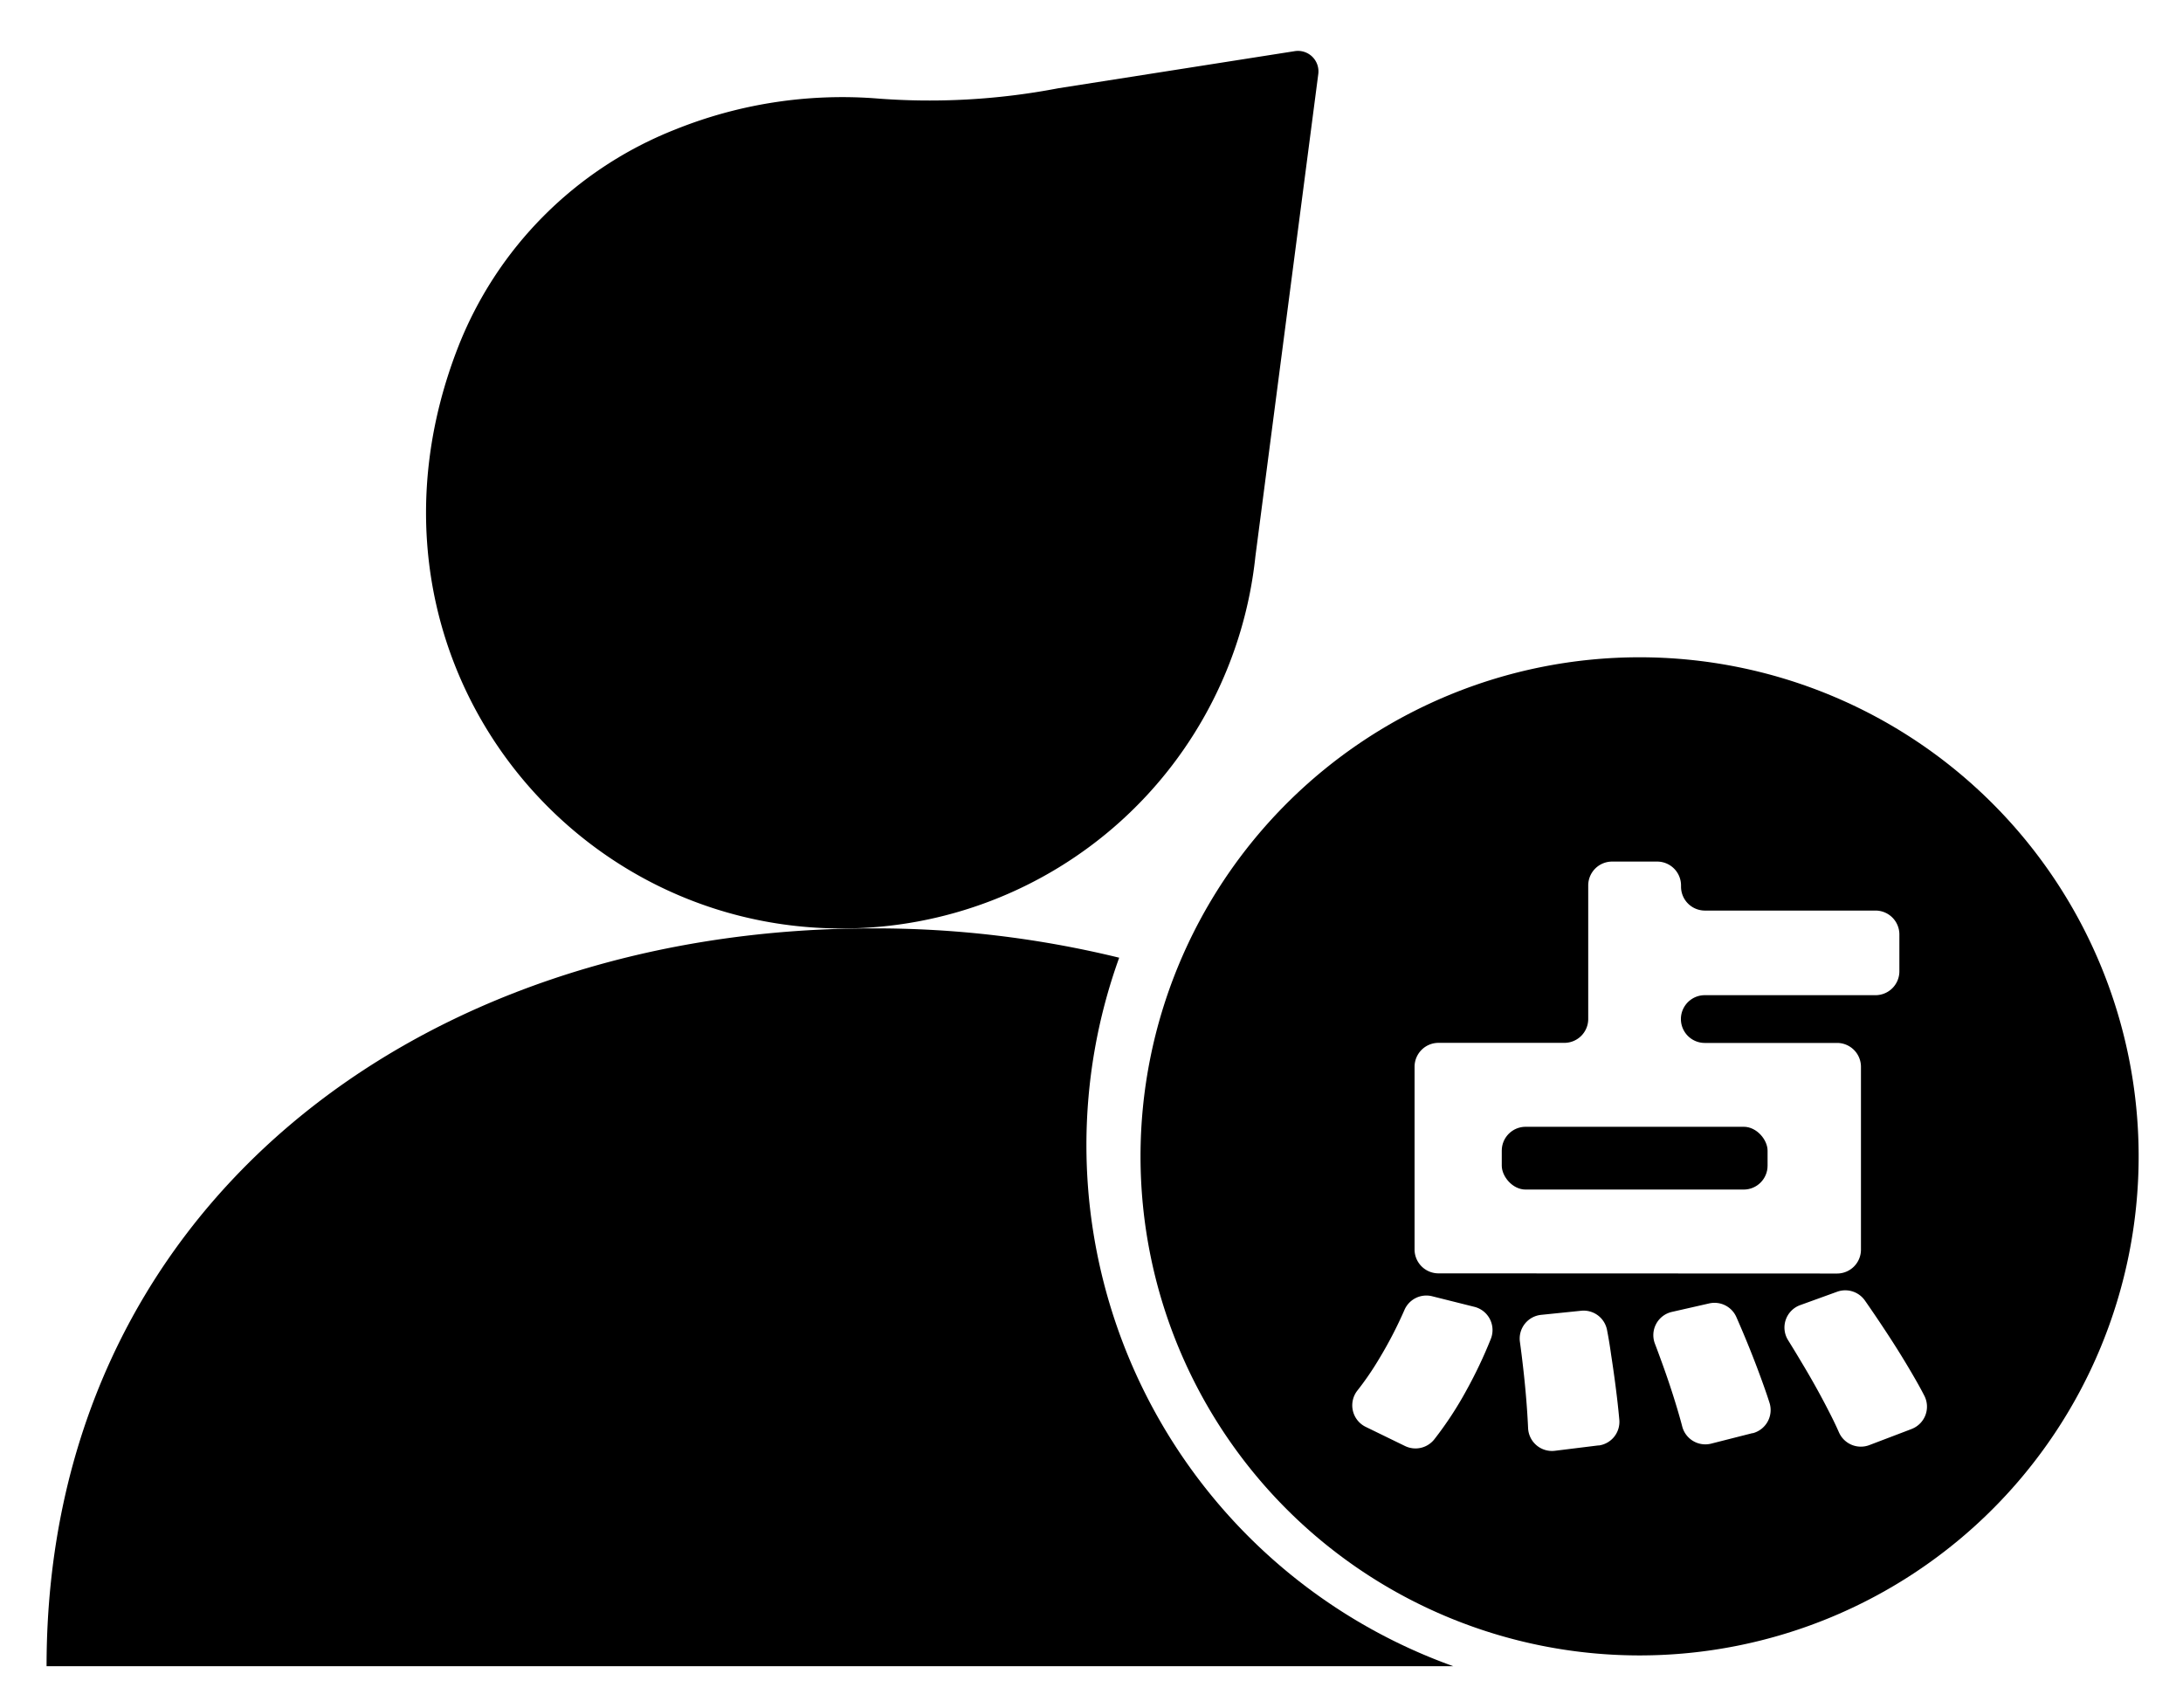 <svg id="图层_1" data-name="图层 1" xmlns="http://www.w3.org/2000/svg" viewBox="0 0 533 417"><title>后台图标3</title><path d="M321.87,18.08a5,5,0,0,0-5.75-5.59l-57.73,9.06A166.39,166.39,0,0,1,213.56,24a109.22,109.22,0,0,0-48.7,7.62,93.9,93.9,0,0,0-53.09,53.33c-28.23,72.8,24.71,141.74,93.75,141.74a101.51,101.51,0,0,0,101-90.87h0Z"/><path d="M400.32,160.48A121.85,121.85,0,1,0,522.17,282.33,121.85,121.85,0,0,0,400.32,160.48ZM364,326.9a110.66,110.66,0,0,1-5.91,12.47,86.68,86.68,0,0,1-7.89,12.05,5.85,5.85,0,0,1-7.14,1.64l-9.61-4.68a5.85,5.85,0,0,1-2-8.91,71.36,71.36,0,0,0,5.2-7.58,102.28,102.28,0,0,0,6.27-12.08,5.82,5.82,0,0,1,6.76-3.32l10.3,2.58A5.84,5.84,0,0,1,364,326.9Zm26.32,26-10.68,1.32a5.84,5.84,0,0,1-6.54-5.5c-.05-1.15-.12-2.36-.2-3.63q-.37-5.72-1.09-11.85c-.22-1.93-.46-3.8-.71-5.63a5.83,5.83,0,0,1,5.18-6.58l9.77-1a5.82,5.82,0,0,1,6.32,4.68q.57,2.94,1,6.07.93,6,1.57,11.62c.17,1.49.31,2.9.43,4.23A5.82,5.82,0,0,1,390.3,352.93Zm-39.1-42a5.84,5.84,0,0,1-5.84-5.83V260.45a5.84,5.84,0,0,1,5.84-5.83h30.72a5.83,5.83,0,0,0,5.84-5.83v-32.6a5.83,5.83,0,0,1,5.83-5.83h11a5.83,5.83,0,0,1,5.83,5.83v.3a5.83,5.83,0,0,0,5.83,5.83h41.65a5.83,5.83,0,0,1,5.83,5.83v9a5.83,5.83,0,0,1-5.83,5.83H416.24a5.83,5.83,0,1,0,0,11.66h32.3a5.83,5.83,0,0,1,5.83,5.83v44.64a5.83,5.83,0,0,1-5.83,5.83Zm76.7,39-10.11,2.57a5.83,5.83,0,0,1-7.08-4.19c-.33-1.27-.71-2.61-1.12-4q-1.65-5.57-3.78-11.44c-.59-1.63-1.18-3.23-1.77-4.78a5.82,5.82,0,0,1,4.15-7.75l9.1-2.07a5.83,5.83,0,0,1,6.63,3.31c.88,2,1.76,4.06,2.64,6.21q2.31,5.64,4.22,11.06c.45,1.27.86,2.48,1.23,3.64A5.85,5.85,0,0,1,427.9,349.94Zm38.82-1-10.32,3.93a5.84,5.84,0,0,1-7.42-3.11q-1.08-2.45-2.5-5.19-3-5.88-6.69-12c-1.09-1.84-2.17-3.61-3.24-5.33a5.82,5.82,0,0,1,3-8.56l9-3.26a5.86,5.86,0,0,1,6.78,2.17q2.39,3.42,4.88,7.2,3.89,5.88,7.18,11.59c.89,1.54,1.7,3,2.44,4.45A5.83,5.83,0,0,1,466.72,348.9Z"/><rect x="366.67" y="275.11" width="64.9" height="15.33" rx="5.83" ry="5.83"/><path d="M265.26,279.61a134.84,134.84,0,0,1,8-45.78A250.93,250.93,0,0,0,213,226.67c-111.36,0-201.63,68.79-201.63,180.15H354.85A135.11,135.11,0,0,1,265.26,279.61Z"/></svg>
